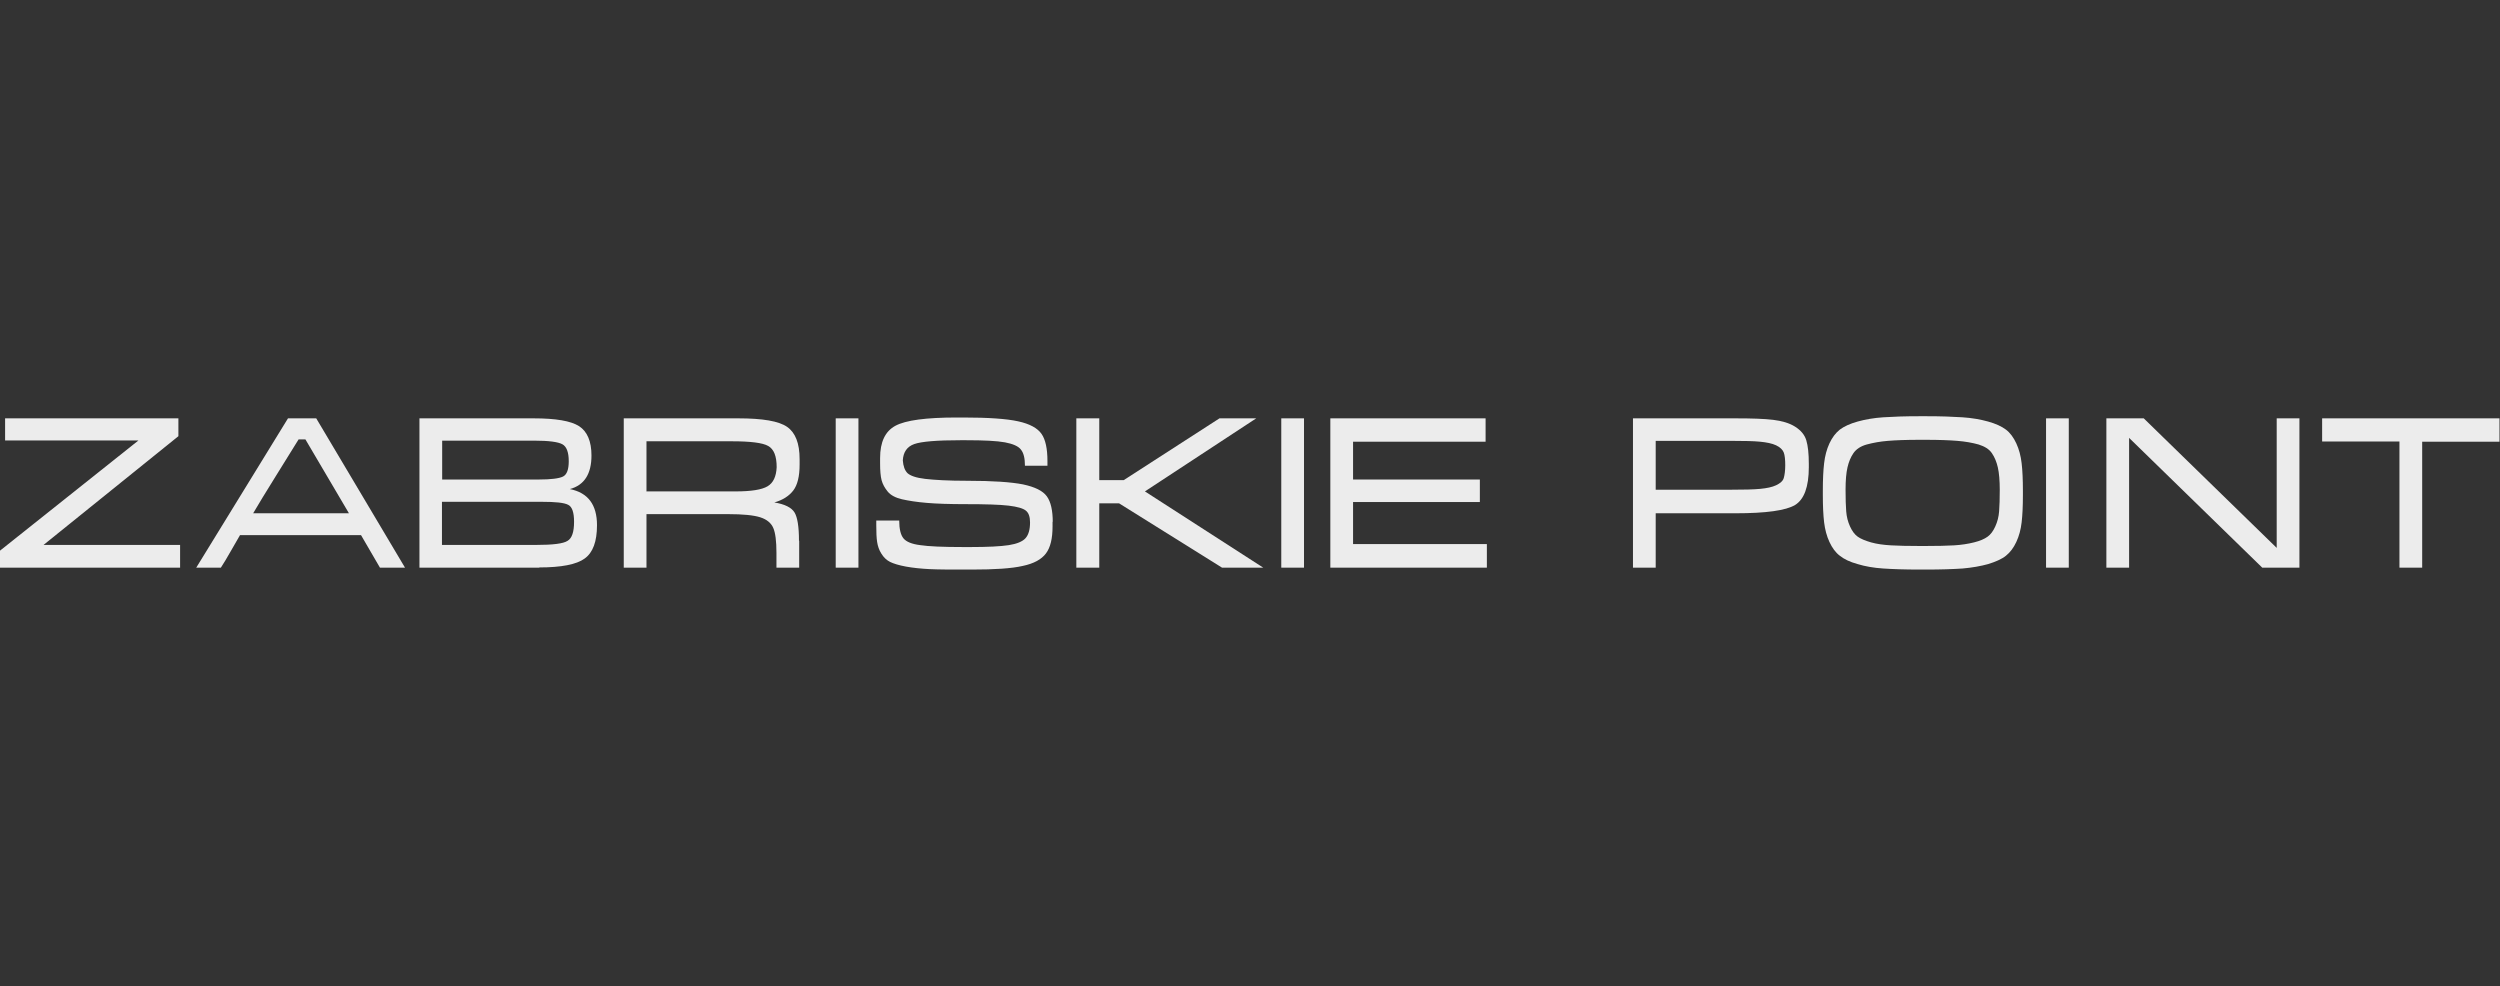 <svg width="1825" height="720" viewBox="0 0 1825 720" fill="none" xmlns="http://www.w3.org/2000/svg">
<rect x="0" y="0" width="1825" height="720" fill="#333333" stroke="none"/>
<path d="M131.471 397.796V414.385H0V401.982L101.084 321.518H3.721V305.395H130.23V318.418L31.782 397.796H131.471Z" fill="#ECECEC"/>
<path d="M230.849 305.395L295.654 414.385H277.36L263.561 390.664H175.191C173.951 392.68 171.78 396.556 168.679 401.982C165.579 407.408 163.098 411.594 161.238 414.385H143.253L210.229 305.395H231.004H230.849ZM184.803 374.696H254.724L222.942 320.743H217.981C214.105 326.945 208.524 335.937 201.237 347.719C193.95 359.502 188.369 368.494 184.803 374.696Z" fill="#ECECEC"/>
<path d="M393.792 414.385H306.196V305.395H389.606C405.729 305.395 416.737 307.255 422.783 311.131C428.675 315.007 431.776 322.138 431.776 332.526C431.776 346.014 426.504 354.231 415.962 357.022C429.295 359.657 435.806 368.494 435.806 383.378C435.806 395.315 432.861 403.377 426.814 407.718C420.923 412.059 409.76 414.23 393.637 414.23L393.792 414.385ZM322.785 350.045H393.327C402.319 350.045 408.21 349.27 411.001 347.874C413.791 346.479 415.187 342.758 415.187 336.712C415.187 330.2 413.636 326.014 410.536 324.309C407.435 322.604 400.613 321.673 390.071 321.673H322.785V350.045ZM322.785 397.796H391.466C403.559 397.796 411.156 396.866 414.256 394.85C417.512 392.99 419.063 388.339 419.063 380.897C419.063 374.076 417.667 369.89 414.722 368.494C411.776 366.944 405.419 366.324 395.652 366.324H322.63V397.796H322.785Z" fill="#ECECEC"/>
<path d="M583.401 394.695V414.385H566.812V403.687C566.812 395.005 566.037 388.959 564.486 385.393C562.936 381.827 559.835 379.192 555.029 377.641C550.223 376.091 542.316 375.316 531.464 375.316H471.93V414.385H455.341V305.395H539.061C556.735 305.395 568.517 307.41 574.564 311.596C580.61 315.782 583.711 323.534 583.711 335.161V339.192C583.711 347.719 582.161 354.076 579.06 358.107C575.959 362.138 571.308 365.083 565.262 366.789C572.858 368.029 577.82 370.51 579.99 374.076C582.161 377.641 583.246 384.463 583.246 394.695H583.401ZM472.085 358.727H537.045C548.363 358.727 556.115 357.487 560.3 355.006C564.486 352.526 566.657 347.874 566.967 341.053C566.967 332.991 564.952 327.875 560.766 325.549C556.735 323.224 547.743 322.138 534.099 322.138H471.93V358.882L472.085 358.727Z" fill="#ECECEC"/>
<path d="M626.656 305.395V414.385H610.067V305.395H626.656Z" fill="#ECECEC"/>
<path d="M768.359 380.588V384.309C768.359 393.146 766.809 399.657 763.553 403.998C760.297 408.34 754.716 411.44 746.499 413.146C738.437 415.006 726.034 415.781 709.445 415.781H704.174C693.787 415.781 685.415 415.781 678.903 415.471C672.392 415.161 666.5 414.541 661.384 413.611C656.268 412.681 652.237 411.44 649.756 410.2C647.276 408.96 645.105 406.944 643.4 404.154C641.694 401.518 640.764 398.572 640.299 395.627C639.834 392.681 639.679 388.495 639.679 383.379V379.968H656.423C656.423 386.169 657.508 390.51 659.524 392.991C661.539 395.472 665.57 397.177 671.771 397.952C677.818 398.882 688.36 399.347 703.399 399.347H708.36C721.073 399.347 730.375 398.882 736.422 397.952C742.313 397.022 746.499 395.316 748.669 392.836C750.84 390.355 751.925 386.634 751.925 381.363C751.925 377.332 750.995 374.542 748.979 372.836C746.964 371.131 742.778 369.891 736.267 369.115C729.755 368.34 719.212 368.03 704.794 368.03C693.166 368.03 683.709 367.72 676.423 367.1C669.136 366.48 663.244 365.55 658.438 364.464C653.787 363.379 650.221 361.519 648.051 358.883C645.88 356.247 644.33 353.457 643.555 350.511C642.78 347.565 642.47 343.379 642.47 338.108V334.387C642.47 322.605 646.19 314.853 653.632 310.822C661.074 306.791 675.957 304.775 698.438 304.775H703.089C721.383 304.775 734.871 305.706 743.243 307.566C751.77 309.426 757.351 312.527 760.297 316.713C763.243 320.899 764.638 327.566 764.638 336.713V339.969H748.204C748.204 334.542 747.274 330.666 745.259 328.186C743.398 325.705 739.367 324 733.631 322.915C727.739 321.829 718.282 321.364 705.104 321.364H701.228C684.019 321.364 672.702 322.294 667.43 324.155C662.159 326.015 659.369 330.046 659.058 336.093C659.369 340.279 660.454 343.379 662.469 345.395C664.485 347.255 668.671 348.806 675.337 349.581C682.004 350.356 692.236 350.976 706.345 350.976C724.639 350.976 738.127 351.906 746.809 353.612C755.491 355.472 761.227 358.263 764.173 362.294C767.119 366.325 768.514 372.681 768.514 381.208L768.359 380.588Z" fill="#ECECEC"/>
<path d="M835.8 358.727L922.155 414.385H892.078L816.885 367.409H802.467V414.385H785.723V305.395H802.467V350.51H820.296L890.217 305.395H917.039L835.8 358.727Z" fill="#ECECEC"/>
<path d="M951.922 305.395V414.385H935.333V305.395H951.922Z" fill="#ECECEC"/>
<path d="M1085.41 397.176V414.385H971.146V305.395H1084.48V322.449H987.735V350.045H1080.29V366.479H987.735V397.176H1085.41Z" fill="#ECECEC"/>
<path d="M1208.66 374.541V414.385H1192.07V305.395H1266.96C1278.89 305.395 1288.04 305.705 1294.4 306.48C1300.75 307.255 1306.18 308.805 1310.37 311.441C1314.55 314.077 1317.34 317.332 1318.58 321.363C1319.82 325.394 1320.44 331.131 1320.44 338.727V341.053C1320.44 355.316 1317.03 364.618 1310.37 368.649C1303.7 372.68 1289.13 374.696 1266.96 374.696H1208.66V374.541ZM1208.66 357.487H1264.01C1273.16 357.487 1280.13 357.332 1284.94 356.867C1289.75 356.401 1293.62 355.626 1296.57 354.231C1299.51 352.836 1301.53 351.13 1302.15 348.96C1302.77 346.789 1303.23 343.688 1303.23 339.658C1303.23 335.627 1302.92 332.371 1302.15 330.355C1301.37 328.34 1299.51 326.479 1296.57 325.084C1293.62 323.689 1289.59 322.914 1284.94 322.449C1280.29 321.983 1273.16 321.828 1264.01 321.828H1208.66V357.332V357.487Z" fill="#ECECEC"/>
<path d="M1406.18 415.782H1401.22C1390.52 415.782 1381.68 415.472 1374.71 415.007C1367.73 414.541 1361.53 413.456 1355.95 411.751C1350.36 410.2 1346.18 408.185 1343.08 405.704C1339.98 403.379 1337.5 399.968 1335.48 395.627C1333.47 391.286 1332.23 386.48 1331.61 381.364C1330.98 376.093 1330.67 369.426 1330.67 361.364V358.263C1330.67 350.201 1330.98 343.38 1331.61 338.109C1332.23 332.837 1333.47 328.031 1335.48 323.69C1337.5 319.349 1339.98 316.094 1343.08 313.613C1346.18 311.287 1350.52 309.272 1356.1 307.722C1361.68 306.171 1367.88 305.086 1374.86 304.621C1381.84 304.156 1390.52 303.846 1401.22 303.846H1406.18C1416.87 303.846 1425.56 304.156 1432.53 304.621C1439.51 305.086 1445.71 306.171 1451.29 307.722C1456.87 309.272 1461.22 311.287 1464.32 313.613C1467.42 315.939 1469.9 319.349 1471.91 323.69C1473.93 328.031 1475.17 332.837 1475.79 338.109C1476.41 343.38 1476.72 350.046 1476.72 358.263V361.364C1476.72 369.426 1476.41 376.093 1475.79 381.364C1475.17 386.635 1473.93 391.286 1471.91 395.627C1469.9 399.968 1467.42 403.224 1464.32 405.704C1461.22 408.185 1456.87 410.045 1451.45 411.751C1445.87 413.301 1439.67 414.386 1432.69 415.007C1425.71 415.472 1416.87 415.782 1406.18 415.782ZM1401.53 398.573H1405.56C1414.24 398.573 1421.22 398.418 1426.49 398.108C1431.76 397.798 1436.72 397.022 1441.06 395.937C1445.4 394.852 1448.66 393.457 1450.98 391.751C1453.15 390.201 1455.01 387.72 1456.56 384.309C1458.11 380.899 1459.04 377.333 1459.35 373.302C1459.66 369.271 1459.82 364 1459.82 357.488C1459.82 350.977 1459.35 345.24 1458.42 341.209C1457.49 337.178 1456.1 333.768 1454.08 330.822C1452.07 327.876 1448.81 325.861 1444.32 324.466C1439.82 323.225 1434.7 322.295 1428.97 321.83C1423.23 321.365 1415.48 321.055 1405.56 321.055H1401.53C1391.6 321.055 1383.7 321.365 1378.12 321.83C1372.38 322.295 1367.42 323.225 1362.77 324.466C1358.27 325.706 1355.02 327.876 1353 330.822C1350.98 333.768 1349.59 337.178 1348.66 341.209C1347.73 345.24 1347.26 350.667 1347.26 357.488C1347.26 364.31 1347.42 369.271 1347.73 373.302C1348.04 377.333 1348.97 380.899 1350.52 384.309C1352.07 387.72 1353.93 390.201 1356.1 391.751C1358.27 393.302 1361.53 394.697 1365.87 395.937C1370.21 397.177 1375.17 397.798 1380.44 398.108C1385.71 398.418 1392.69 398.573 1401.37 398.573H1401.53Z" fill="#ECECEC"/>
<path d="M1510.21 305.395V414.385H1493.62V305.395H1510.21Z" fill="#ECECEC"/>
<path d="M1678.58 305.395V414.385H1651.44L1554.24 319.658V414.385H1537.65V305.395H1564.93L1661.99 399.967V305.395H1678.58Z" fill="#ECECEC"/>
<path d="M1768.19 322.293V414.385H1751.6V322.293H1695.16V305.395H1824.62V322.449H1768.19V322.293Z" fill="#ECECEC"/>
</svg>
